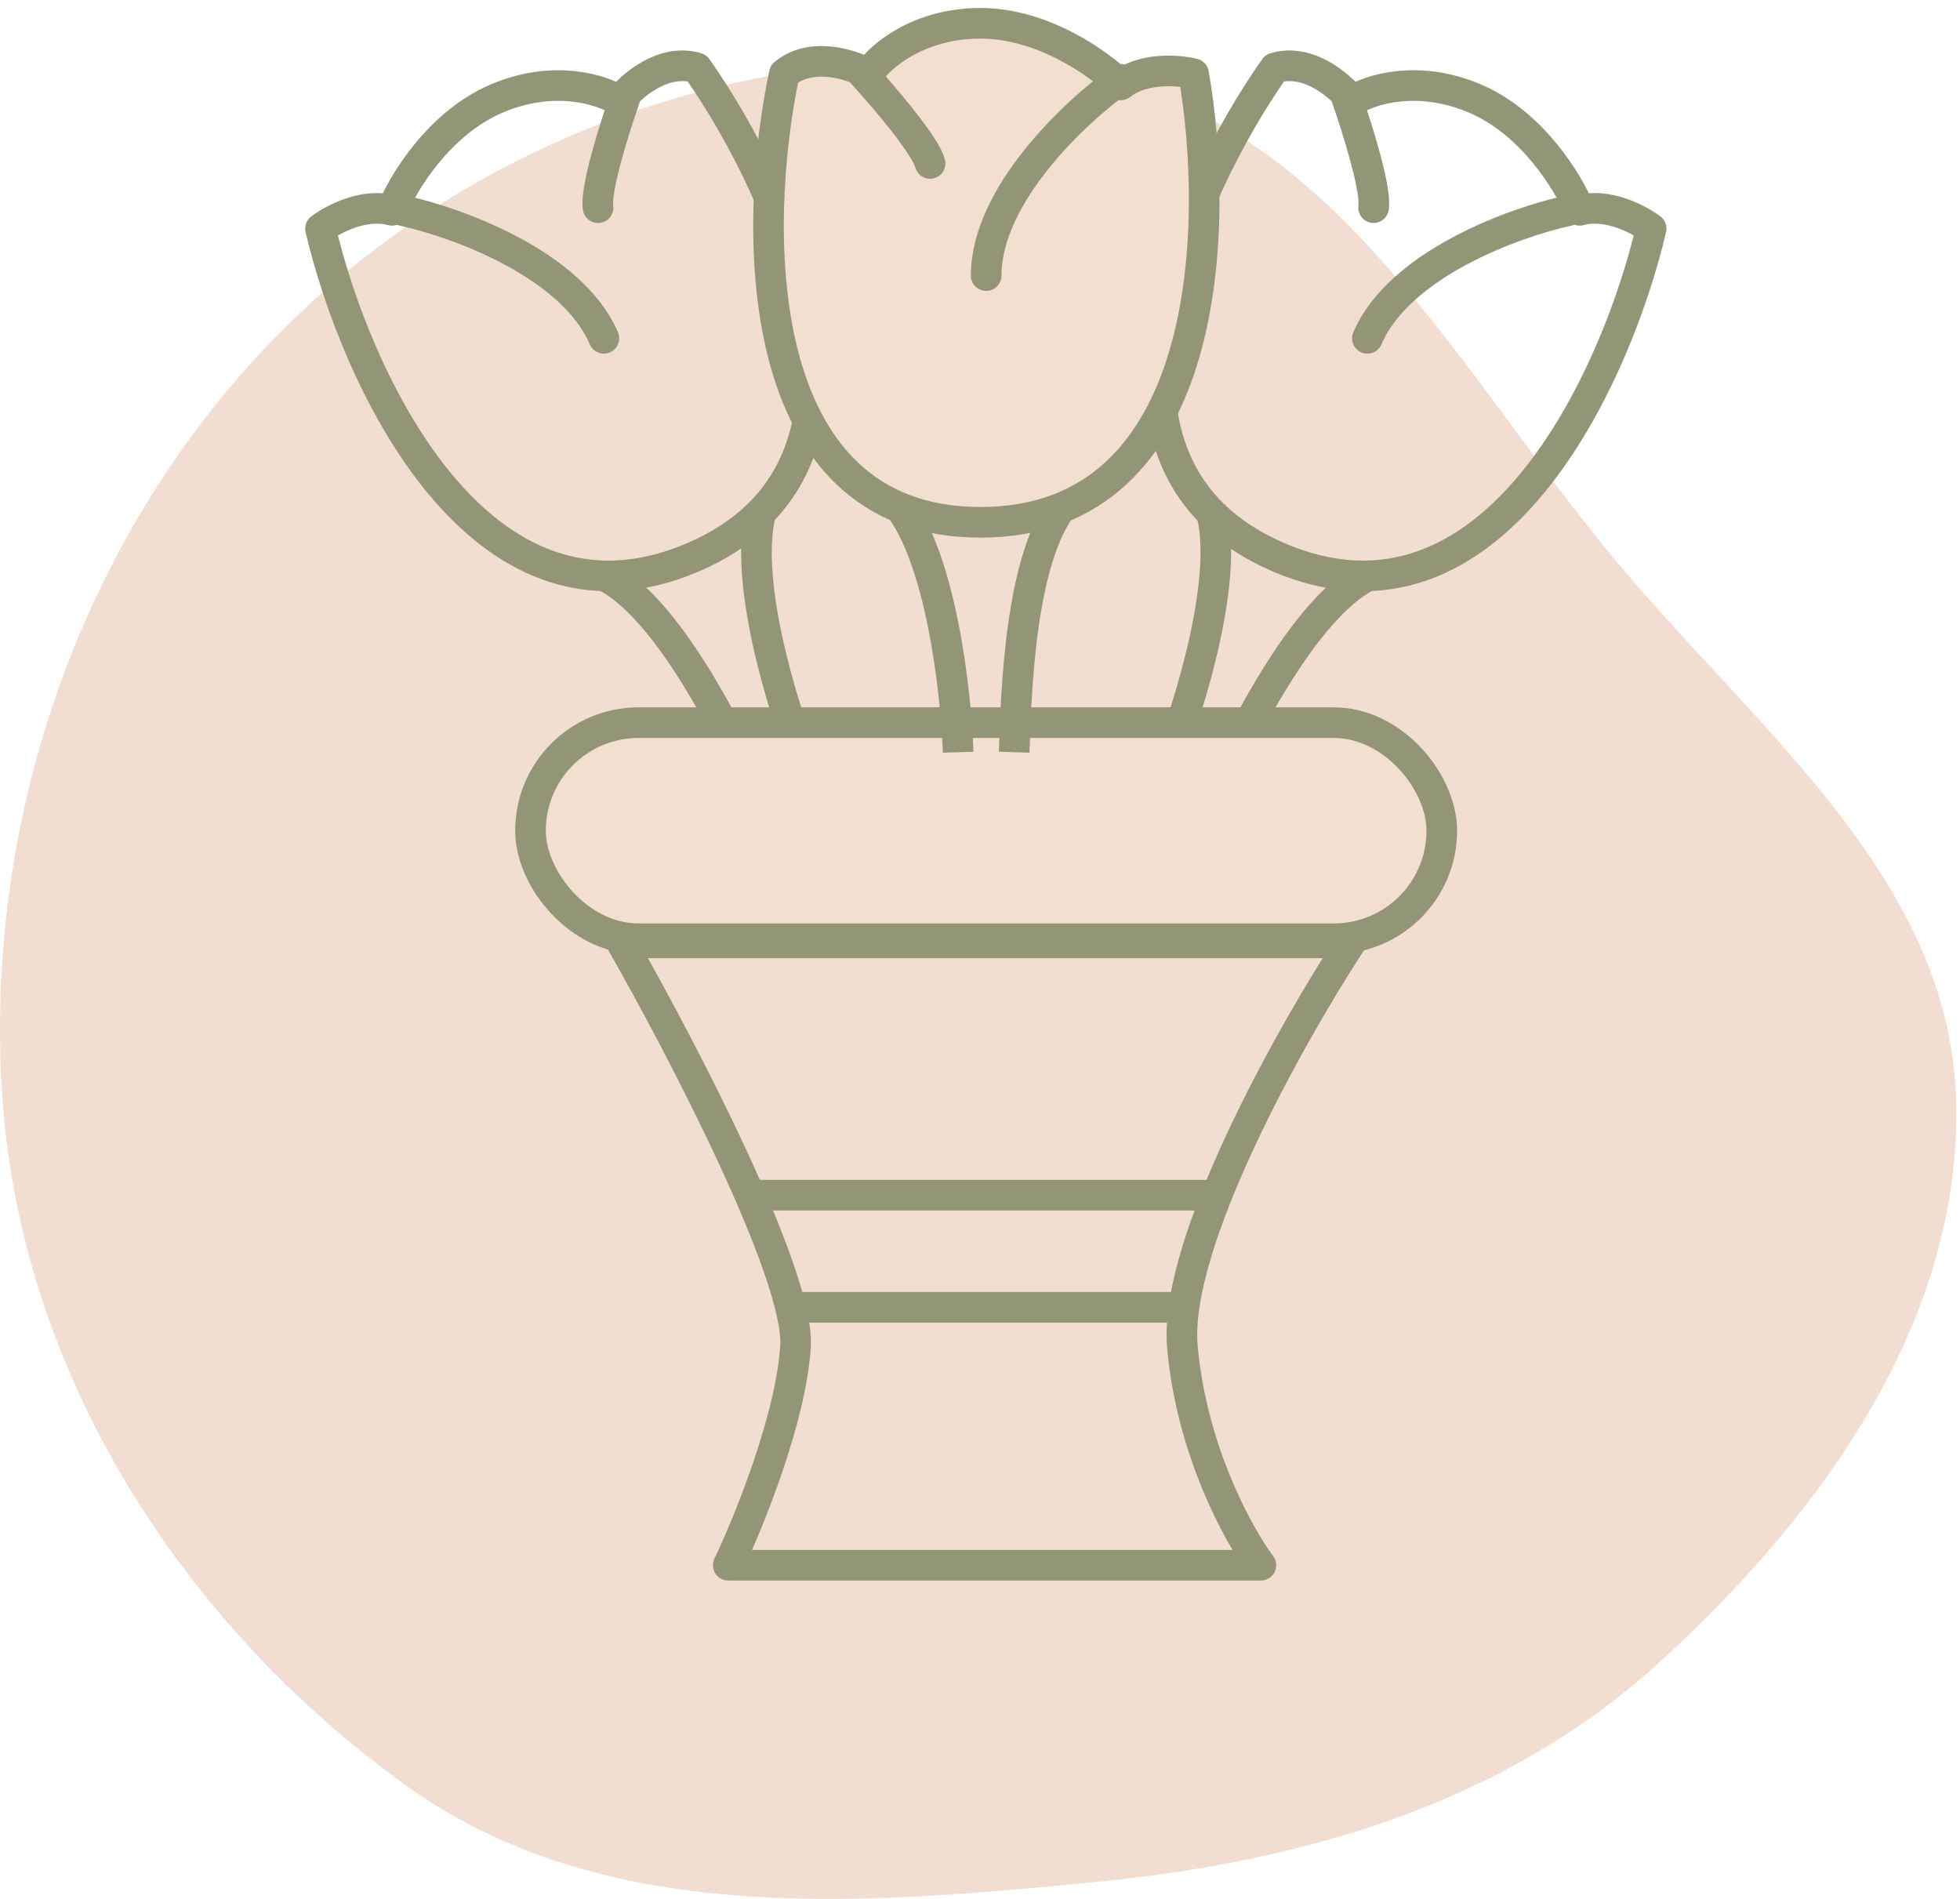 <svg width="128" height="124" viewBox="0 0 128 124" fill="none" xmlns="http://www.w3.org/2000/svg">
<path opacity="0.35" fill-rule="evenodd" clip-rule="evenodd" d="M71.39 5.028C87.427 8.186 95.401 24.645 105.954 37.129C115.093 47.941 127.275 57.542 127.741 71.693C128.216 86.142 119.004 98.885 108.306 108.61C98.154 117.838 85.044 121.585 71.39 122.915C55.755 124.439 39.255 125.752 26.501 116.581C11.857 106.052 1.392 89.686 0.155 71.693C-1.157 52.623 5.915 33.236 19.872 20.175C33.458 7.46 53.133 1.432 71.39 5.028Z" fill="#DBA278"/>
<path d="M49.023 78.045H79.414" stroke="#939676" stroke-width="2" stroke-linejoin="round"/>
<path d="M79.66 51.076C81.258 47.644 85.225 39.697 89.299 37.614" stroke="#939676" stroke-width="2" stroke-linejoin="round"/>
<path d="M76.294 49.638C77.667 46.111 80.362 37.603 79.048 33.221" stroke="#939676" stroke-width="2" stroke-linejoin="round"/>
<path d="M83.535 36.407C69.526 30.427 77.507 12.601 83.249 4.436C85.44 3.779 87.529 5.599 88.3 6.592C89.404 5.869 92.557 4.826 96.329 6.436C100.1 8.046 102.458 11.972 103.166 13.734C104.973 13.232 107.029 14.322 107.831 14.929C105.569 24.58 97.543 42.387 83.535 36.407Z" stroke="#939676" stroke-width="2" stroke-linejoin="round"/>
<path d="M87.963 6.448C88.623 8.322 89.895 12.368 89.704 13.561" stroke="#939676" stroke-width="2" stroke-linecap="round" stroke-linejoin="round"/>
<path d="M102.413 13.758C98.904 14.516 91.37 17.245 89.3 22.094" stroke="#939676" stroke-width="2" stroke-linecap="round" stroke-linejoin="round"/>
<path d="M49.099 51.076C47.502 47.644 43.578 39.697 39.504 37.615" stroke="#939676" stroke-width="2" stroke-linejoin="round"/>
<path d="M52.467 49.638C51.094 46.111 48.442 37.604 49.756 33.221" stroke="#939676" stroke-width="2" stroke-linejoin="round"/>
<path d="M45.226 36.407C59.235 30.427 51.254 12.601 45.512 4.436C43.321 3.779 41.232 5.599 40.461 6.592C39.356 5.869 36.204 4.826 32.432 6.436C28.66 8.046 26.302 11.972 25.595 13.734C23.788 13.232 21.732 14.322 20.93 14.929C23.192 24.58 31.217 42.387 45.226 36.407Z" stroke="#939676" stroke-width="2" stroke-linejoin="round"/>
<path d="M40.797 6.448C40.138 8.322 38.866 12.368 39.056 13.561" stroke="#939676" stroke-width="2" stroke-linecap="round" stroke-linejoin="round"/>
<path d="M26.322 13.758C29.831 14.517 37.366 17.245 39.436 22.094" stroke="#939676" stroke-width="2" stroke-linecap="round" stroke-linejoin="round"/>
<path d="M51.952 85.368H76.85" stroke="#939676" stroke-width="2" stroke-linejoin="round"/>
<rect x="34.645" y="47.19" width="59.513" height="14.111" rx="7.055" fill="#F3DFD0" stroke="#939676" stroke-width="2"/>
<path d="M77.216 87.931C76.631 81.194 84.295 67.549 88.201 61.569H40.602C44.507 68.404 52.245 83.245 51.952 87.931C51.659 92.618 48.901 99.404 47.558 102.211H82.342C80.878 100.258 77.802 94.668 77.216 87.931Z" stroke="#939676" stroke-width="2" stroke-linejoin="round"/>
<path d="M66.232 49.12C66.355 45.336 66.599 36.37 69.528 32.855" stroke="#939676" stroke-width="2" stroke-linejoin="round"/>
<path d="M62.571 49.12C62.449 45.336 61.473 36.37 58.544 32.855" stroke="#939676" stroke-width="2" stroke-linejoin="round"/>
<path d="M64.036 34.108C48.804 34.108 49.146 14.58 51.221 4.816C52.979 3.351 55.615 4.206 56.713 4.816C57.445 3.717 59.935 1.521 64.036 1.521C68.137 1.521 71.847 4.206 73.189 5.548C74.654 4.377 76.973 4.572 77.949 4.816C79.658 14.58 79.268 34.108 64.036 34.108Z" fill="#F3DFD0" stroke="#939676" stroke-width="2" stroke-linejoin="round"/>
<path d="M56.347 4.816C57.689 6.281 60.447 9.503 60.74 10.674" stroke="#939676" stroke-width="2" stroke-linecap="round" stroke-linejoin="round"/>
<path d="M73.19 5.182C70.261 7.257 64.402 12.725 64.402 17.997" stroke="#939676" stroke-width="2" stroke-linecap="round" stroke-linejoin="round"/>
</svg>
